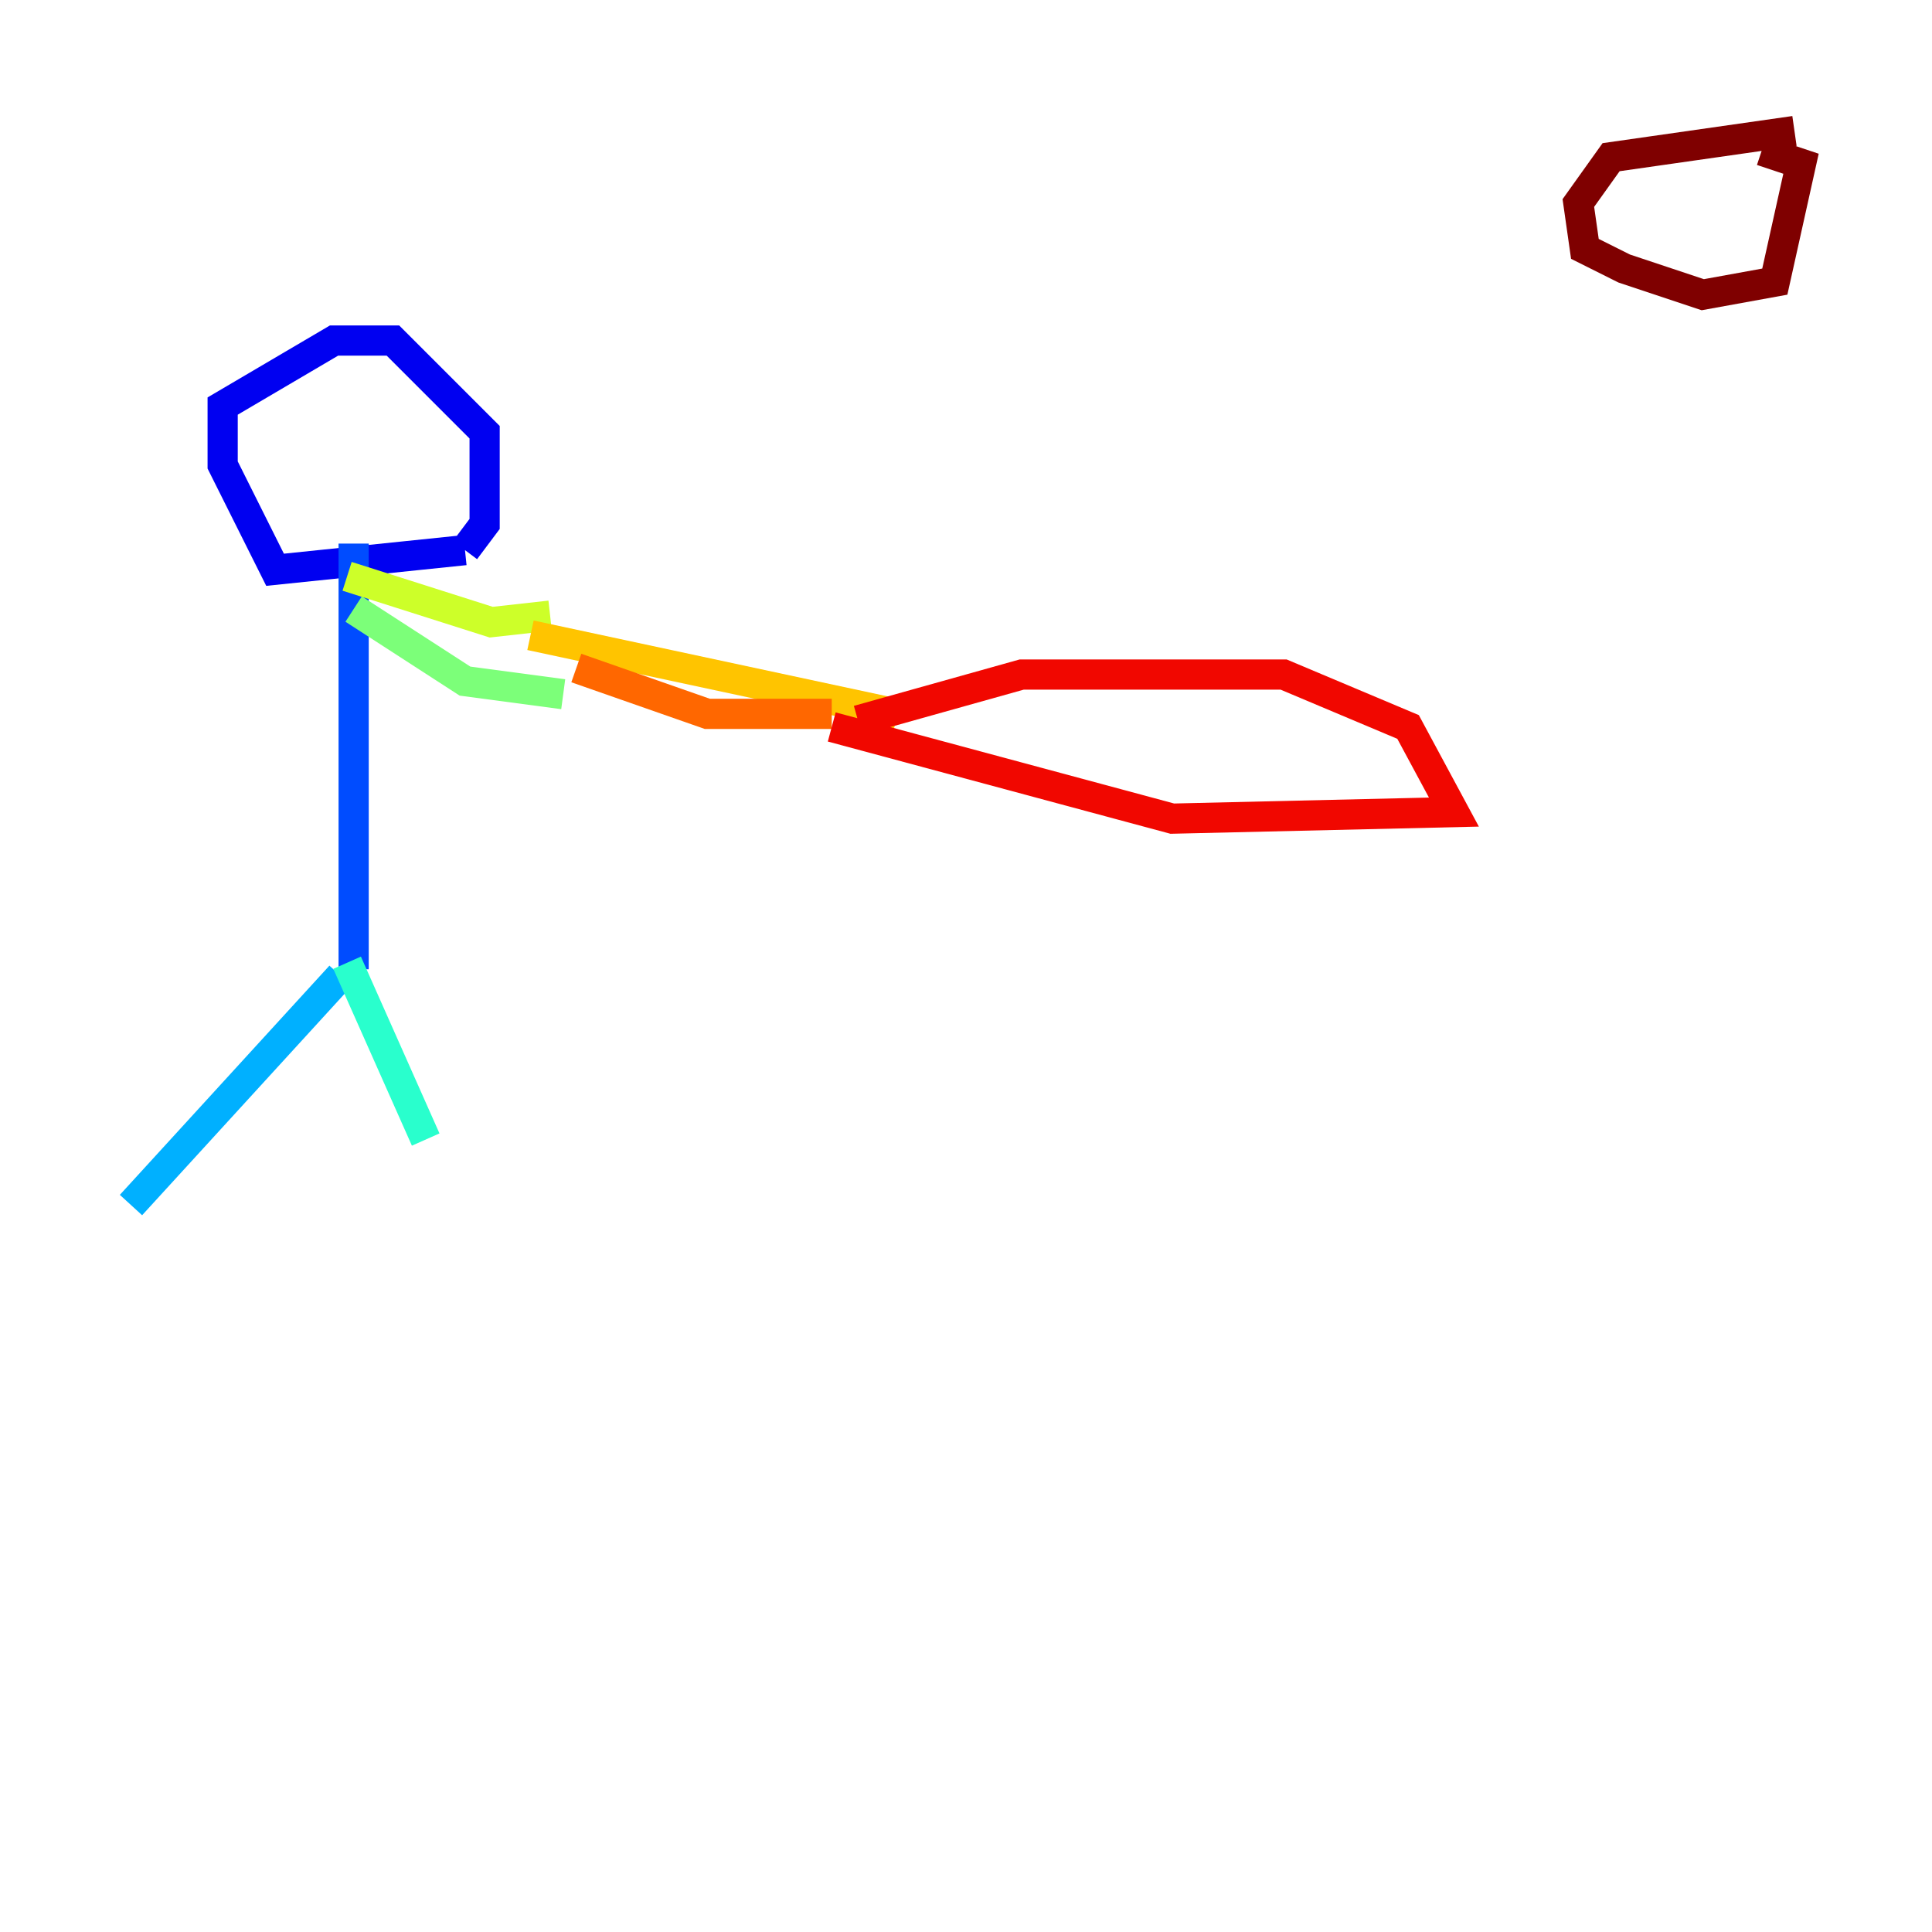<?xml version="1.0" encoding="utf-8" ?>
<svg baseProfile="tiny" height="128" version="1.2" viewBox="0,0,128,128" width="128" xmlns="http://www.w3.org/2000/svg" xmlns:ev="http://www.w3.org/2001/xml-events" xmlns:xlink="http://www.w3.org/1999/xlink"><defs /><polyline fill="none" points="30.807,36.447 30.807,36.447" stroke="#00007f" stroke-width="2" /><polyline fill="none" points="30.807,36.447 18.224,37.749 14.752,30.807 14.752,26.902 22.129,22.563 26.034,22.563 32.108,28.637 32.108,34.712 30.807,36.447" stroke="#0000f1" stroke-width="2" /><polyline fill="none" points="23.43,36.014 23.43,64.217" stroke="#004cff" stroke-width="2" /><polyline fill="none" points="22.563,64.651 8.678,79.837" stroke="#00b0ff" stroke-width="2" /><polyline fill="none" points="22.997,63.783 28.203,75.498" stroke="#29ffcd" stroke-width="2" /><polyline fill="none" points="23.43,40.352 30.807,45.125 37.315,45.993" stroke="#7cff79" stroke-width="2" /><polyline fill="none" points="22.997,38.183 32.542,41.22 36.447,40.786" stroke="#cdff29" stroke-width="2" /><polyline fill="none" points="35.146,42.088 59.444,47.295" stroke="#ffc400" stroke-width="2" /><polyline fill="none" points="38.183,44.258 46.861,47.295 55.105,47.295" stroke="#ff6700" stroke-width="2" /><polyline fill="none" points="56.841,47.729 67.688,44.691 85.044,44.691 93.288,48.163 96.325,53.803 77.668,54.237 55.105,48.163" stroke="#f10700" stroke-width="2" /><polyline fill="none" points="118.888,8.678 106.739,10.414 104.57,13.451 105.003,16.488 107.607,17.79 112.814,19.525 117.586,18.658 119.322,10.848 116.719,9.98" stroke="#7f0000" stroke-width="2" /></svg>